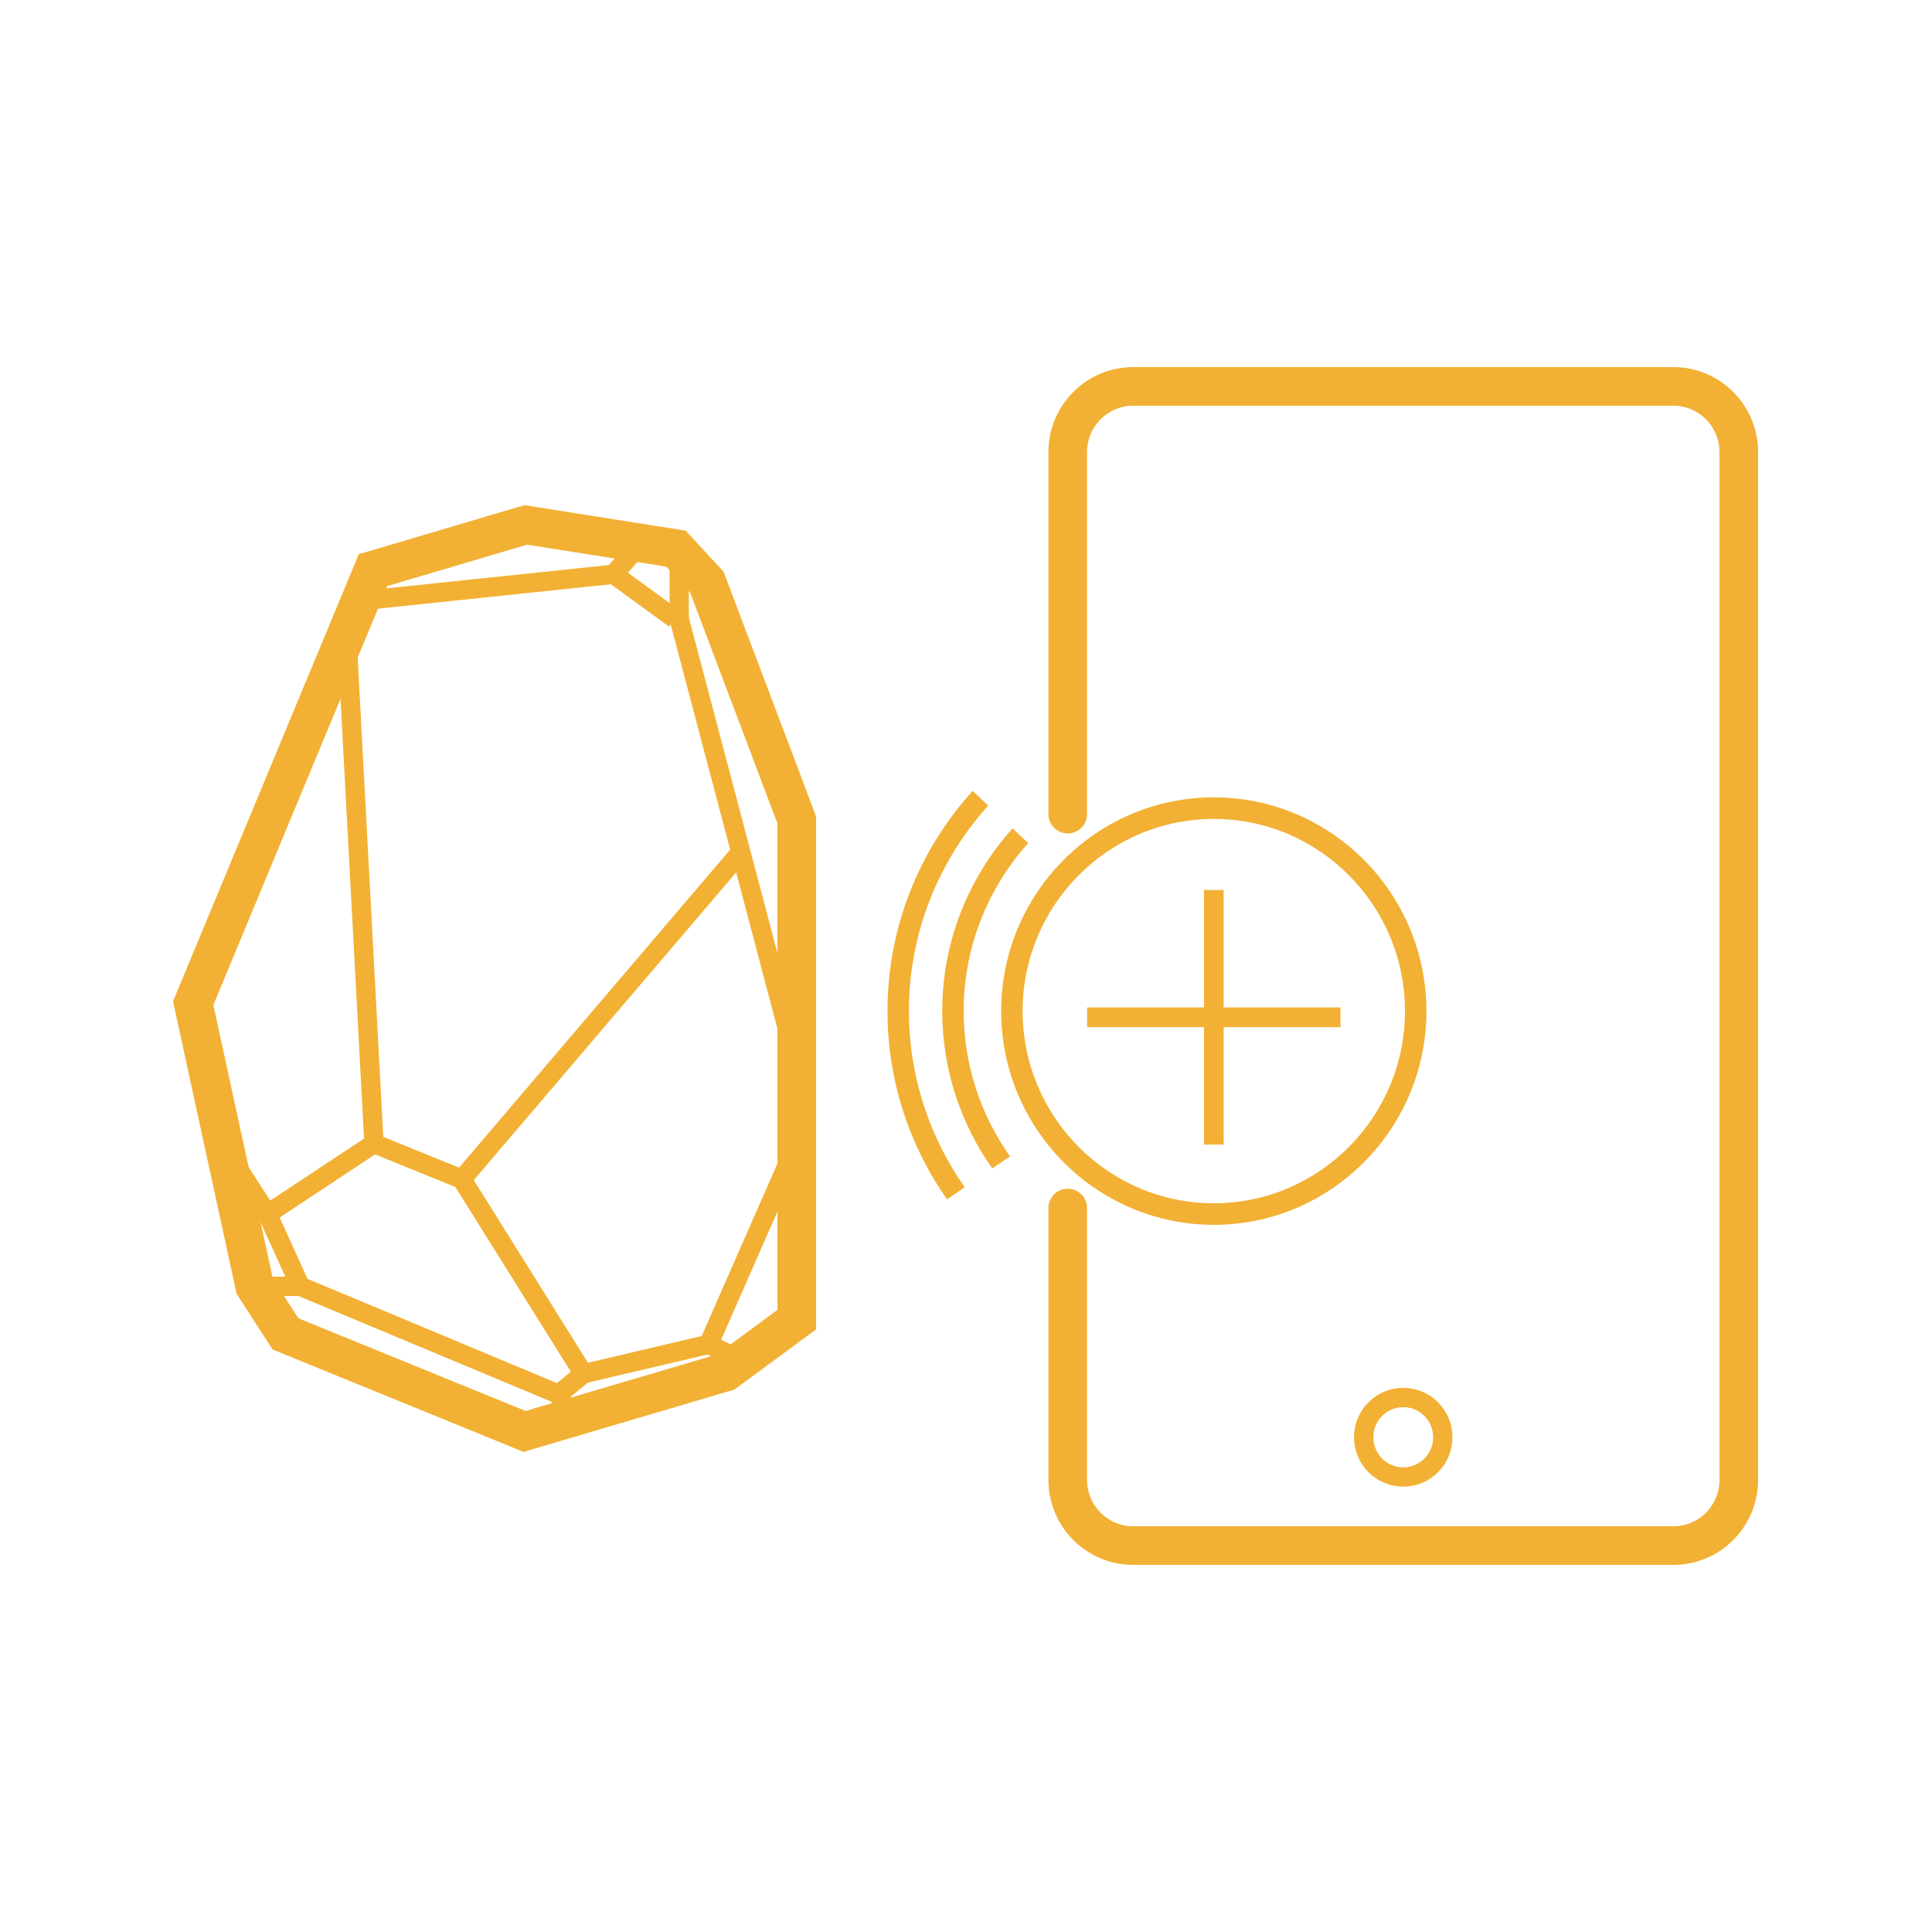 <?xml version="1.0" encoding="utf-8"?>
<!-- Generator: Adobe Illustrator 17.0.0, SVG Export Plug-In . SVG Version: 6.00 Build 0)  -->
<!DOCTYPE svg PUBLIC "-//W3C//DTD SVG 1.1//EN" "http://www.w3.org/Graphics/SVG/1.1/DTD/svg11.dtd">
<svg version="1.1" id="Layer_1" xmlns="http://www.w3.org/2000/svg" xmlns:xlink="http://www.w3.org/1999/xlink" x="0px" y="0px"
	 width="100px" height="100px" viewBox="0 0 100 100" enable-background="new 0 0 100 100" xml:space="preserve">
<polygon fill="none" stroke="#F2B134" stroke-width="2" stroke-miterlimit="10" points="13.186,66.579 14.778,69.042 27.151,74.091 
	37.565,71.013 41.241,68.304 41.241,42.441 36.585,30.125 34.993,28.4 27.213,27.169 19.311,29.509 10,51.923 "/>
<polyline fill="none" stroke="#F2B134" stroke-miterlimit="10" points="13.186,66.579 15.544,66.579 28.913,72.167 29.547,73.383 
	"/>
<polyline fill="none" stroke="#F2B134" stroke-miterlimit="10" points="38.378,70.414 36.677,69.581 30.199,71.105 28.913,72.167 
	"/>
<line fill="none" stroke="#F2B134" stroke-miterlimit="10" x1="36.677" y1="69.581" x2="41.241" y2="59.189"/>
<polyline fill="none" stroke="#F2B134" stroke-miterlimit="10" points="30.199,71.105 23.905,61.037 19.357,59.189 13.844,62.838 
	15.544,66.579 "/>
<line fill="none" stroke="#F2B134" stroke-miterlimit="10" x1="11.628" y1="59.413" x2="13.844" y2="62.838"/>
<line fill="none" stroke="#F2B134" stroke-miterlimit="10" x1="19.357" y1="59.189" x2="17.945" y2="32.797"/>
<polyline fill="none" stroke="#F2B134" stroke-miterlimit="10" points="18.651,31.097 31.761,29.724 33.184,28.115 "/>
<polyline fill="none" stroke="#F2B134" stroke-miterlimit="10" points="35.156,28.577 35.156,32.034 41.241,55.08 "/>
<line fill="none" stroke="#F2B134" stroke-miterlimit="10" x1="38.198" y1="44.272" x2="23.905" y2="61.037"/>
<line fill="none" stroke="#F2B134" stroke-miterlimit="10" x1="31.761" y1="29.724" x2="34.931" y2="32.034"/>
<ellipse fill="none" stroke="#F2B134" stroke-miterlimit="10" cx="72.632" cy="74.392" rx="2.048" ry="2.058"/>
<path fill="none" stroke="#F2B134" stroke-width="2" stroke-linecap="round" stroke-miterlimit="10" d="M55.265,62.528v14.065
	c0,1.881,1.517,3.407,3.389,3.407h27.957C88.483,80,90,78.475,90,76.593V23.407C90,21.525,88.483,20,86.611,20H58.654
	c-1.872,0-3.389,1.525-3.389,3.407v18.732"/>
<g>
	<path fill="#F2B134" d="M62.826,63.397c-6.068,0-11.005-4.963-11.005-11.063s4.937-11.063,11.005-11.063
		s11.005,4.963,11.005,11.063C73.831,58.433,68.894,63.397,62.826,63.397z M62.826,42.387c-5.456,0-9.895,4.463-9.895,9.947
		s4.438,9.947,9.895,9.947s9.895-4.462,9.895-9.947C72.721,46.849,68.283,42.387,62.826,42.387z"/>
</g>
<path fill="#F2B134" d="M47.046,52.334c0-4.094,1.564-7.82,4.107-10.637l-0.81-0.761c-2.728,3.016-4.407,7.009-4.407,11.397
	c0,3.626,1.146,6.982,3.079,9.744l0.918-0.626C48.122,58.868,47.046,55.728,47.046,52.334z"/>
<path fill="#F2B134" d="M49.879,52.334c0-3.344,1.272-6.388,3.341-8.695l-0.81-0.761c-2.255,2.507-3.641,5.818-3.641,9.456
	c0,3.034,0.965,5.84,2.59,8.145l0.919-0.626C50.773,57.726,49.879,55.135,49.879,52.334z"/>
<rect x="62.318" y="46.065" fill="#F2B134" width="1.017" height="13.179"/>
<rect x="56.272" y="52.144" fill="#F2B134" width="13.11" height="1.022"/>
</svg>
